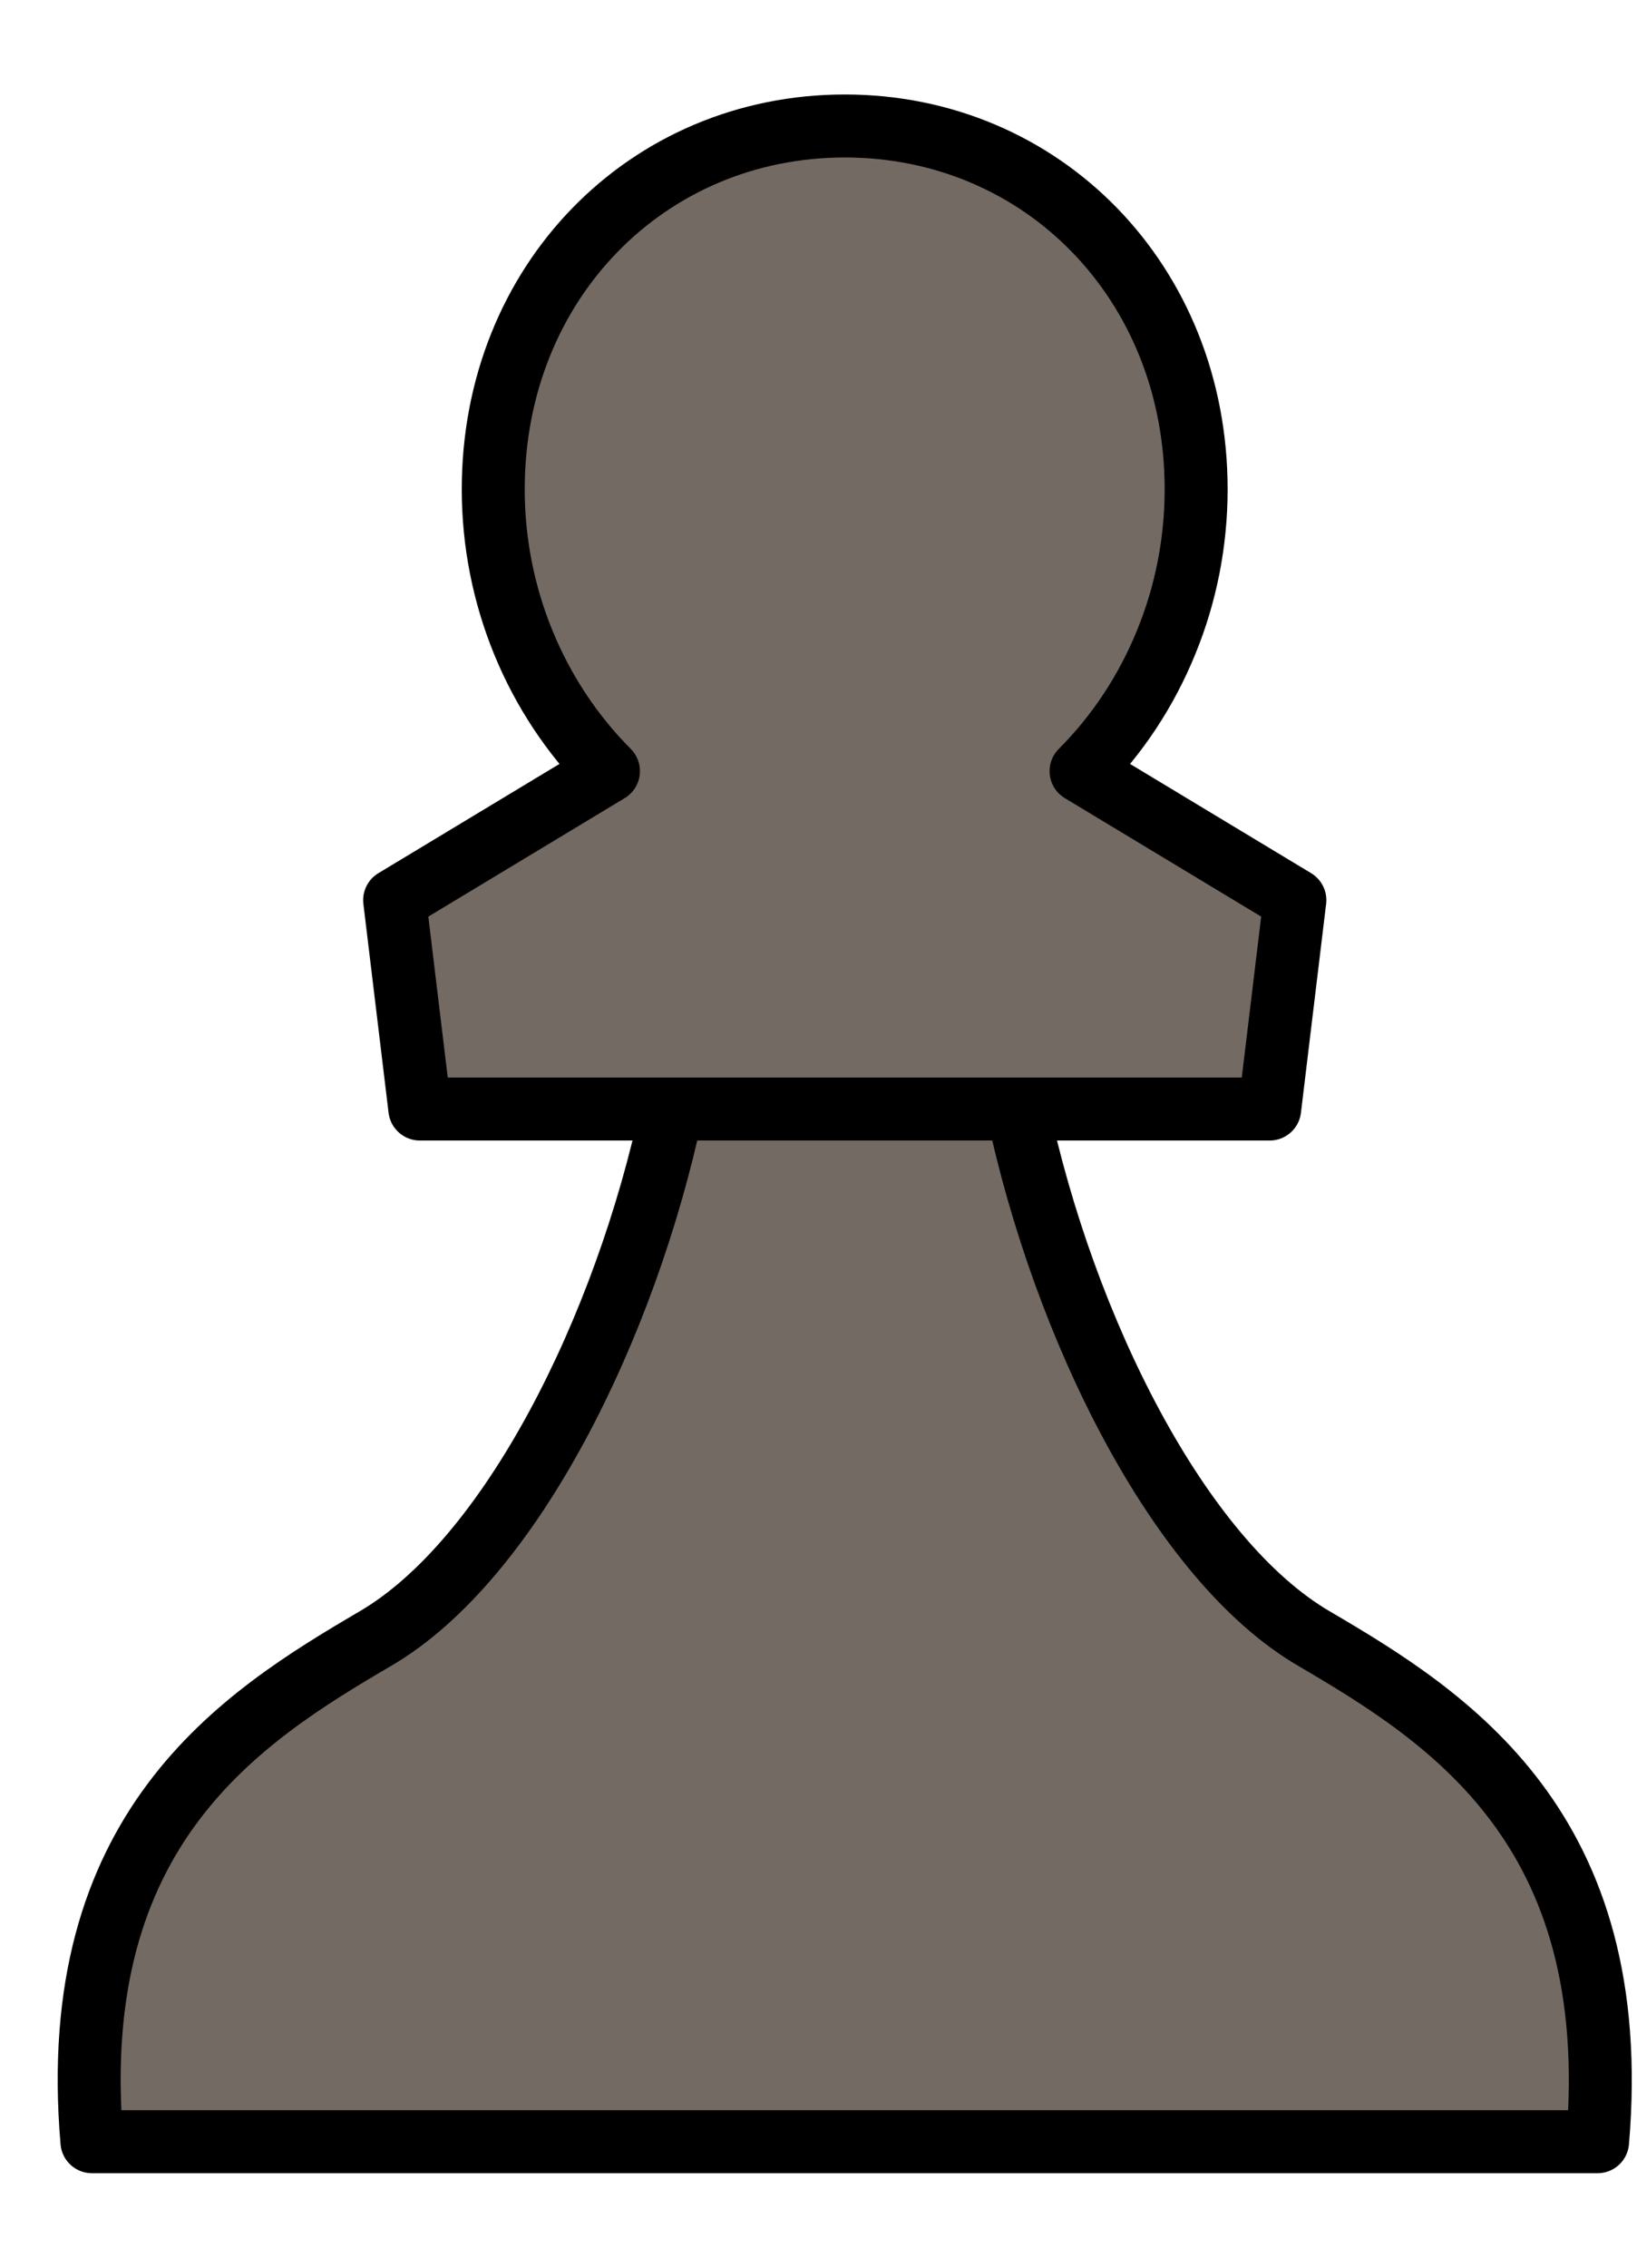 <svg width="13" height="18" viewBox="0 0 13 18" fill="none" xmlns="http://www.w3.org/2000/svg">
<path fill-rule="evenodd" clip-rule="evenodd" d="M5.082 8.803H8.335H5.082ZM3.917 3.884C3.917 4.728 4.249 5.536 4.832 6.121L3.134 7.145L3.334 8.803H5.337C4.968 10.539 4.056 12.378 2.982 13.006C1.909 13.634 0.517 14.516 0.73 17H12.687C12.899 14.516 11.507 13.634 10.434 13.006C9.361 12.379 8.449 10.539 8.08 8.803H10.083L10.283 7.145L8.585 6.121C8.874 5.832 9.103 5.485 9.26 5.1C9.418 4.716 9.499 4.302 9.499 3.884C9.499 2.241 8.277 1 6.709 1C5.14 1 3.917 2.241 3.917 3.884Z" fill="#736A63" stroke="black" stroke-width="0.5" stroke-linejoin="round"/>
</svg>
